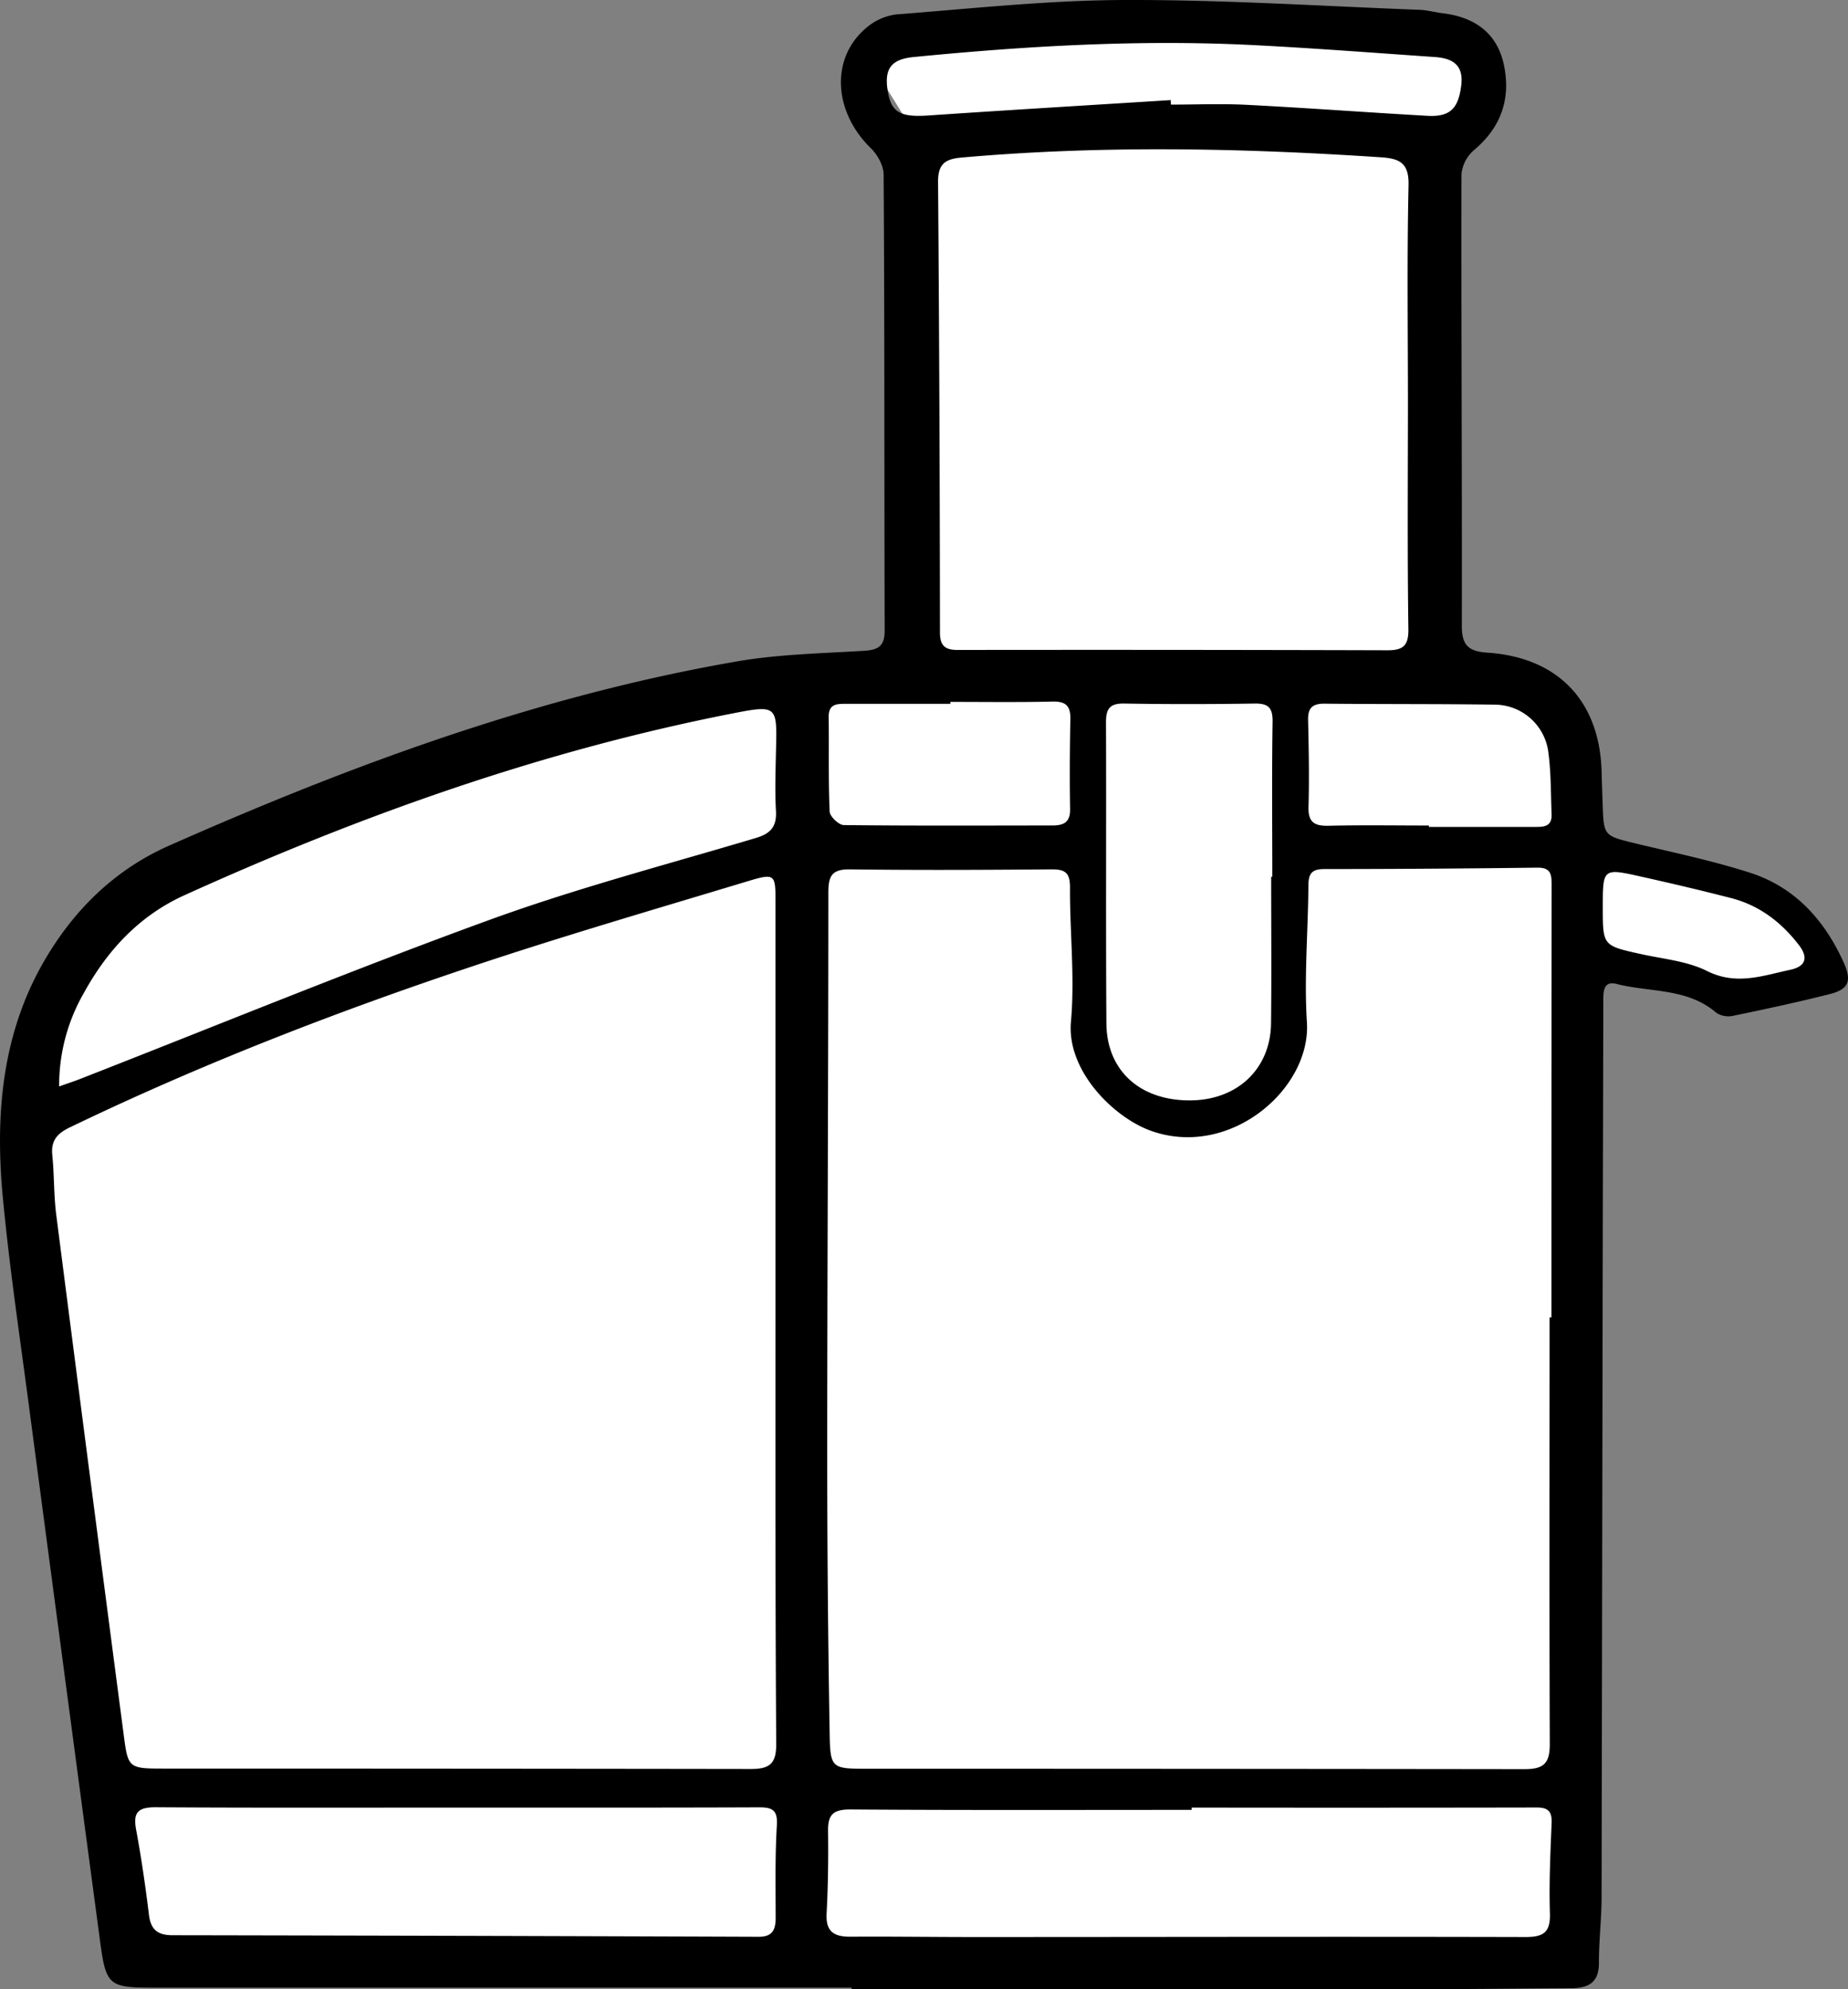<svg id="Слой_1" data-name="Слой 1" xmlns="http://www.w3.org/2000/svg" viewBox="0 0 459.8 494.78"><rect x="0" y="0" width="459.8" height="494.78" fill="#808080" stroke="none"/><defs><style>.cls-1{fill:#fff;}</style></defs><title>mixer</title><polyline class="cls-1" points="202.22 170.89 80.72 199.39 30.72 224.18 4.07 266.21 30.72 461.39 36.36 489.39 396.72 486.89 396.72 238.89 434.22 247.21 455.72 243.25 451.69 232.39 434.72 220.39 394.22 208.89 394.72 182.89 379.72 167.89 362.22 161.57 358.47 41.89 373.22 16.89 332.72 5.39 236.11 8.39 216.22 14.89 229.9 36.95 229.9 169.89"/><path d="M-352.12,437.34H-526.06c-10.76,0-11.58-.61-13-11.18q-9-67.31-17.9-134.65c-2.25-17-4.78-34-6.37-51-2-21.43,0-42.37,11.89-61.15,7.25-11.49,16.89-20.5,29.49-26.08,45.51-20.14,92-37.29,141.24-45.82,10.45-1.81,21.19-2,31.81-2.66,3.59-.22,5-1.32,5-5-.11-37.82,0-75.64-.26-113.46,0-2.23-1.54-4.95-3.2-6.57-9.3-9.09-10.06-22.36-1.14-29.89A14.21,14.21,0,0,1-341-53.48c18.91-1.47,37.84-3.53,56.77-3.59,24.45-.08,48.91,1.51,73.36,2.44,2,.07,3.94.63,5.92.87,8,1,13.52,5,15.16,13,1.69,8.29-.73,15.35-7.44,21a9.08,9.08,0,0,0-3.15,6c-.08,37.49.16,75,.09,112.46,0,4.86,1.81,6.27,6.33,6.57,17.67,1.17,28,12.11,28.45,29.7.06,2.66.17,5.33.26,8,.26,7.87.27,7.82,8.07,9.73C-147.62,155-138,157-128.63,160c11.27,3.61,18.66,11.87,23.42,22.51,2,4.51,1.1,6.54-3.65,7.72-7.92,2-15.89,3.71-23.88,5.36a5.56,5.56,0,0,1-4.19-.7c-7.21-6.26-16.52-5.08-24.86-7.21-3.5-.9-3.29,2.25-3.3,4.62q-.06,27-.13,54l-.3,168.45c0,5.48-.69,11-.66,16.46,0,5-2.74,6.26-7,6.28-12.49.06-25,.22-37.48.23H-352.12Zm-18.94-165.77h0V167.1c0-6.71-.17-7-6.82-5-22.94,6.93-46,13.64-68.69,21.23-34.13,11.4-67.67,24.41-100.13,40.06-3.08,1.49-4.66,3.26-4.3,6.84.5,5,.35,10,1,15q8.26,64.4,16.71,128.76c1.14,8.79,1.11,8.86,10.19,8.86q73,0,146,.1c4.83,0,6.25-1.55,6.22-6.33C-371.12,341.55-371.06,306.56-371.06,271.57Zm192.6-.95h.46q0-53.73.05-107.45c0-2.7-.13-4.46-3.57-4.42q-26.49.34-53,.35c-3.17,0-3.93,1.2-3.95,4.11-.07,11.33-1.09,22.7-.37,34,1.06,16.55-19.11,34-38.8,27-9.13-3.26-21-14.81-19.91-27.13,1-11.06-.3-22.29-.23-33.45,0-3.7-1.3-4.48-4.65-4.45-16.66.13-33.33.22-50,0-4.64-.08-5.48,1.64-5.48,5.8,0,46.48-.27,93-.28,139.45q0,34.72.6,69.46c.14,8.94.45,9,9.45,9q81.72,0,163.45.1c4.78,0,6.3-1.44,6.28-6.29C-178.54,341.27-178.46,306-178.46,270.62ZM-213.7,44c0-18.32-.26-36.65.15-55,.13-5.67-2.34-6.65-7-6.95-34.77-2.31-69.53-3-104.3.08-4.11.36-5.8,1.71-5.76,6.08q.42,56,.47,112c0,3.19,1.1,4.4,4.39,4.39q53.47-.07,107,.08c3.77,0,5.21-1.1,5.16-5.19C-213.85,81-213.72,62.5-213.7,44ZM-549.29,213.17c2.36-.84,3.74-1.28,5.08-1.81,33.8-13.2,67.37-27,101.46-39.42,21.87-8,44.48-13.9,66.81-20.57,3.63-1.08,5.18-2.76,5-6.65-.29-5-.1-10,0-15,.31-11.31.31-11.5-10.9-9.31-47.28,9.27-92.42,25.33-136.28,45.2-11.24,5.1-19.18,13.69-25,24.27A46,46,0,0,0-549.29,213.17Zm281.76,179.38v.57c-28.32,0-56.65.1-85-.1-4.24,0-5.51,1.36-5.45,5.36.09,6.82,0,13.66-.36,20.48-.26,4.56,1.84,5.83,5.94,5.81,10.16-.07,20.32.08,30.48.08,45.82,0,91.64-.12,137.46,0,4.53,0,6.23-1.17,6.08-5.91-.23-7.48.12-15,.43-22.47.11-2.85-.87-3.84-3.69-3.84Q-224.57,392.61-267.53,392.55Zm-183,0h0c-24.94,0-49.88.08-74.83-.08-4.32,0-5.57,1.31-4.79,5.53,1.3,7,2.33,14.12,3.2,21.22.45,3.73,2.21,5.08,5.87,5.08q72.93.12,145.87.39c3.4,0,4.19-1.75,4.19-4.72,0-7.66-.17-15.34.3-23,.24-3.85-1.17-4.49-4.47-4.48-25.12.1-50.23.06-75.35.06ZM-247.73,161h.28c0-12.81-.13-25.63.07-38.44.06-3.47-.92-4.68-4.44-4.63-10.82.17-21.64.19-32.45,0-3.58-.07-4.57,1.27-4.56,4.65.09,24.95-.07,49.9.1,74.86.07,11.8,8.37,19.23,20.75,19.2,11.79,0,20.1-7.81,20.22-19.2C-247.63,185.3-247.73,173.16-247.73,161Zm-25-193.17.06,1.12c6.32,0,12.66-.27,19,.06,14.95.77,29.89,1.89,44.83,2.73,5.67.31,7.67-1.86,8.39-7.48.69-5.31-2.3-6.86-6.63-7.15-15.27-1.06-30.53-2.23-45.8-3-28-1.36-55.89.27-83.75,3-5.78.56-7.46,3-6.46,8.72.89,5.14,3.2,6.29,10.15,5.82,20-1.36,40.09-2.56,60.17-3.82Zm-54.82,149.68V118H-353.5c-2.29,0-4.37,0-4.33,3.29.11,7.82-.1,15.65.24,23.46,0,1.23,2.27,3.39,3.51,3.41,17.31.2,34.63.11,51.94.1,2.68,0,4.43-.73,4.38-4-.12-7.49-.08-15,.07-22.47.06-3.2-1.08-4.42-4.38-4.35C-310.56,117.64-319.06,117.52-327.55,117.52Zm119.07,30.75v.36h26c2.2,0,4.64.17,4.52-3.1-.2-5.32-.12-10.68-.87-15.93a13.54,13.54,0,0,0-13.29-11.39c-14.14-.19-28.28-.09-42.42-.24-3.09,0-4.08,1.22-4,4.16.16,7.15.31,14.31.1,21.46-.12,3.87,1.43,4.83,5,4.75C-225.12,148.13-216.8,148.27-208.48,148.27Zm43.26,20.33c0,9.61,0,9.56,9.56,11.67,5.52,1.22,11.45,1.73,16.38,4.2,7.3,3.65,13.87,1.15,20.72-.31,3.9-.84,4.49-3.07,2.16-6.11-4.37-5.71-9.87-9.91-16.9-11.72-7.41-1.91-14.86-3.66-22.33-5.33C-165.2,158.84-165.22,158.9-165.22,168.6Z" transform="translate(564.01 57.07)"/><path class="cls-1" d="M-491,96.5" transform="translate(564.01 57.07)"/></svg>